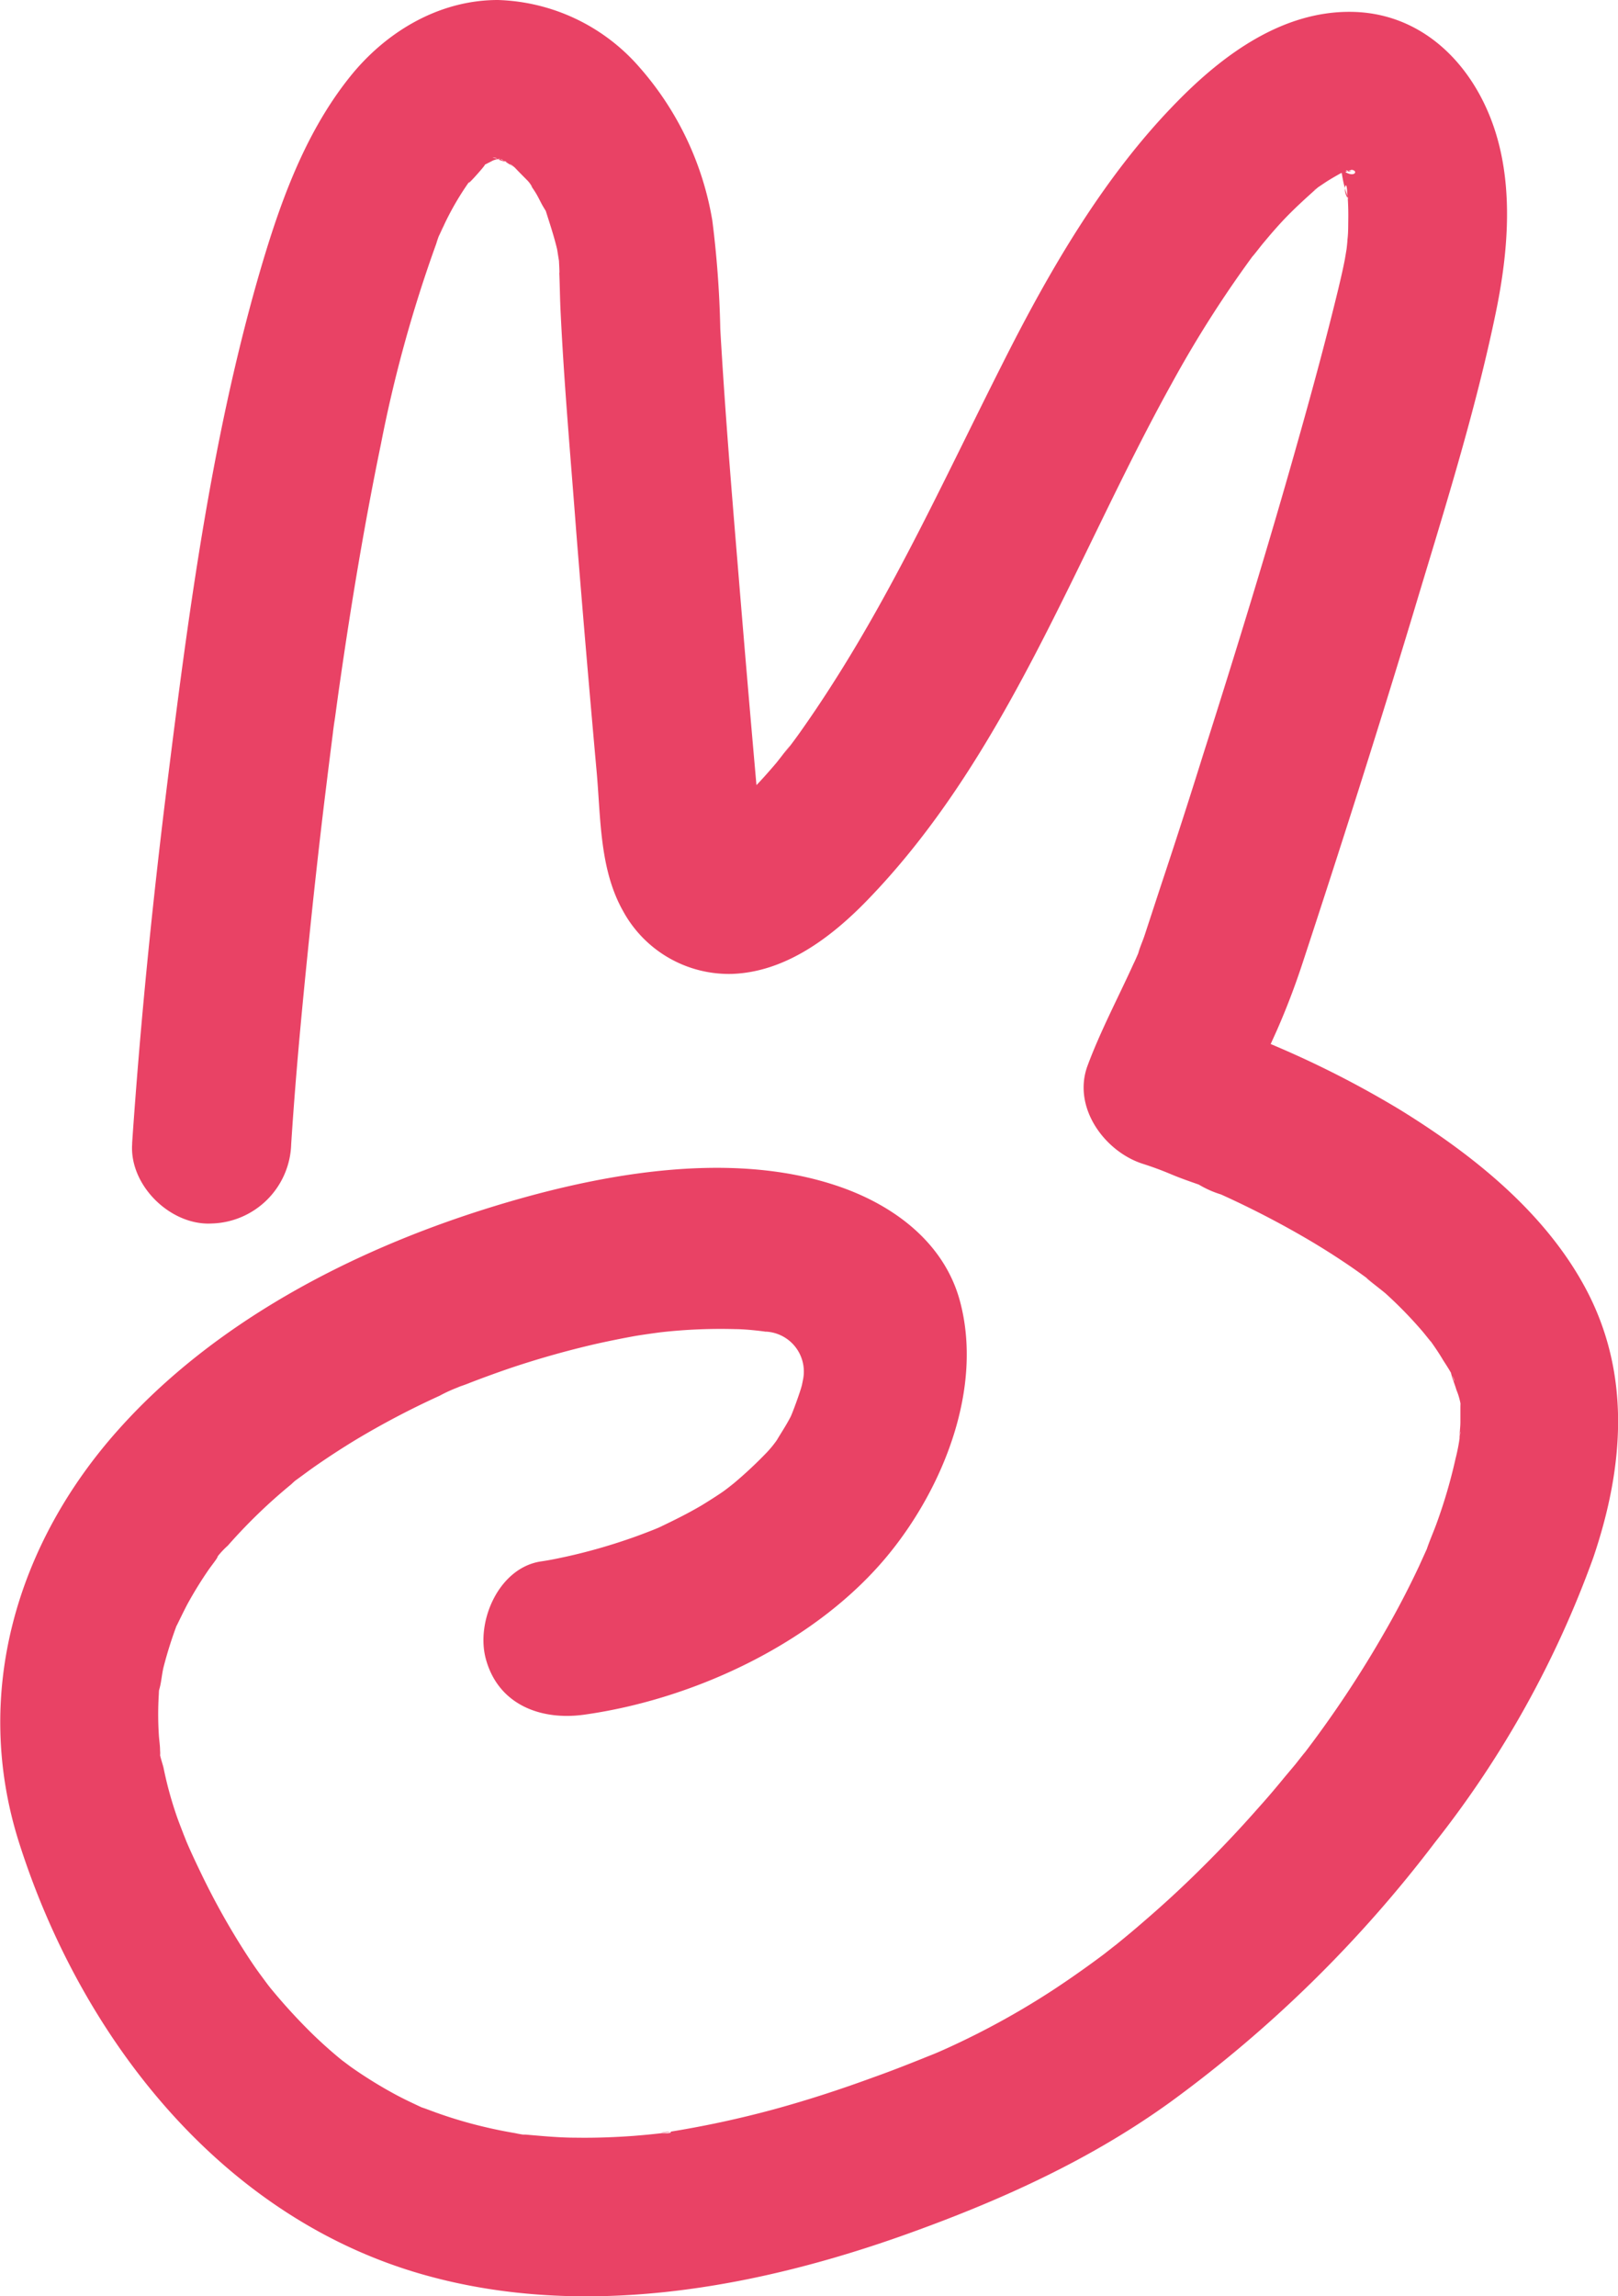 <svg xmlns="http://www.w3.org/2000/svg" viewBox="0 0 158.3 224.56"><defs><style>.cls-1{fill:#e94265;}</style></defs><title>2Fichier 1</title><g id="Calque_2" data-name="Calque 2"><g id="Calque_6" data-name="Calque 6"><path class="cls-1" d="M124.32,102.1l.61-1.35c.91-2.07,1.72-4.19,2.43-6.33C131.12,83,134.79,71.49,138.26,60c2.94-9.8,6.1-19.71,8.15-29.75,1.18-5.84,1.69-12.36-.35-18.09-2.17-6.1-7.05-10.9-13.82-11s-12.56,4.19-17,8.71C108,17.2,102.62,26.53,98,35.73,92.68,46.26,87.79,57,81.43,66.92q-1.55,2.43-3.21,4.77c-.49.69-1,1.36-1.5,2,1.42-1.94-.41.49-.77.92-.63.74-1.27,1.47-1.94,2.17q-.93-10.48-1.79-21c-.65-7.86-1.3-15.73-1.75-23.61a99.24,99.24,0,0,0-.78-10.61,30.21,30.21,0,0,0-7.1-14.95A19.1,19.1,0,0,0,48.71,0c-5.79,0-11,3.14-14.52,7.57-4.56,5.72-7,12.84-9,19.81-4.58,16.08-6.79,32.88-8.85,49.43-1.44,11.62-2.61,23.26-3.41,34.94v.12c-.28,4.07,3.77,8,7.78,7.78a8,8,0,0,0,7.78-7.78h0C29,103.93,29.8,96,30.63,88.1c.4-3.69.81-7.37,1.27-11.06.22-1.81.45-3.63.68-5.44,0-.1.27-2,.1-.71s.08-.62.1-.72c.16-1.18.32-2.36.49-3.53,1.12-7.78,2.41-15.53,4-23.22a131.43,131.43,0,0,1,5.41-19.58,10.58,10.58,0,0,1,.68-1.73s-.88,1.94-.15.41c.1-.23.21-.46.31-.68A28.07,28.07,0,0,1,46,17.64c-.65.93,1.27-1.22,1.41-1.47.43-.77-1.21.59.17-.14.1-.05,1.8-.9.6-.4s.47-.08.61-.12c1.29-.42-.33,0-.53.06h.5c.87,0,.68,0-.55-.13.39-.12,1.11.35,1.48.4-1.32-.18-1-.53-.41-.14s.92.59,1.38.86c-1.37-.83-.59-.5-.26-.14s.83.85,1.24,1.27.67,1.11-.08-.13c.27.45.59.87.87,1.33s.51,1,.78,1.43c1,1.69-.33-1.29.29.63.36,1.13.72,2.23,1,3.4,0-.08.34,2.24.22,1.13s.06,1.32,0,1.21c.05,1.14.06,2.28.11,3.42.34,7.32,1,14.62,1.55,21.92q.94,11.76,2,23.5c.4,4.51.28,9.46,2.56,13.53a11.79,11.79,0,0,0,10.71,6.18c5.18-.19,9.63-3.54,13.1-7.1C98.53,74,105.23,54.45,114.64,37.5a111.5,111.5,0,0,1,8.25-12.9c-1,1.37.5-.61.85-1,.53-.64,1.07-1.26,1.63-1.87,1.2-1.29,2.48-2.44,3.79-3.6,1-.87-.55.5-.6.45l1-.67c.49-.33,1-.62,1.53-.92.18-.11.41-.18.59-.3,1-.71-1.68.49-.85.34a10.74,10.74,0,0,0,1.5-.46c1.66-.56-2.15.45-.54.08,1.36-.31.86,1.15-.65-.18a5.16,5.16,0,0,0,1.08.3c-.66.17-2.08-1.12-.68-.17.64.43-1.74-1.55-.53-.36.12.12.32.46.47.53-.12-.05-1.07-1.74-.78-1a7.06,7.06,0,0,0,.64,1.09c.89,1.33-.57-2.06-.1-.21a12,12,0,0,0,.68,2.8c-.64-.72-.18-2.11-.12-.75,0,.23,0,.46.06.68.05.72.06,1.44.05,2.16s0,1.26-.08,1.9c0,.4-.29,2.46-.07.95s-.12.63-.19,1c-.18.94-.4,1.87-.62,2.8-1.17,4.83-2.47,9.64-3.82,14.42-2.94,10.47-6.13,20.86-9.43,31.22q-2,6.41-4.13,12.8-.8,2.44-1.6,4.88c-.2.6-.49,1.21-.63,1.81-.22.92.91-2,.21-.5-.23.47-.43,1-.65,1.43-1.51,3.33-3.25,6.6-4.51,10-1.48,4.06,1.69,8.38,5.44,9.57.91.29,1.81.62,2.71,1s1.79.69,2.68,1l.82.33c1.1.45-.8-.33-.81-.34a9.81,9.81,0,0,0,2.23,1,91.07,91.07,0,0,1,8.39,4.33q2.22,1.3,4.35,2.76c.71.49,1.41,1,2.11,1.52-1.79-1.3.82.7,1.25,1.07A41.26,41.26,0,0,1,139,130c.56.63,1.6,2.05.53.54.57.8,1.14,1.59,1.64,2.44.19.32,1.19,1.75,1.11,2.13,0-.13-.54-1.63-.24-.54.13.45.32.89.45,1.35a6.64,6.64,0,0,1,.51,2.32c0-.06-.1-2-.12-.64,0,.49,0,1,0,1.47s-.08,1-.08,1.49c0,1.53,0-.58.08-.53a18.53,18.53,0,0,1-.48,2.64,50.33,50.33,0,0,1-1.79,6.15c-.31.88-.7,1.74-1,2.62-.4,1.19.78-1.68-.09.21l-.68,1.5q-1.53,3.26-3.32,6.37a107.31,107.31,0,0,1-8.14,12.23c.9-1.18-.65.8-.67.82l-1,1.19c-.82,1-1.66,2-2.51,2.94q-2.82,3.21-5.87,6.21-2.62,2.59-5.43,5c-.87.76-1.76,1.5-2.66,2.23,0,0-2,1.56-.84.67-1.72,1.3-3.48,2.55-5.27,3.73a77.9,77.9,0,0,1-10.4,5.73c-.55.25-1.09.49-1.64.7,2.35-.91-.18.07-.73.3-1.65.66-3.3,1.31-5,1.91-3.16,1.16-6.36,2.2-9.61,3.09a99.32,99.32,0,0,1-10.38,2.23c-1.62.27.22-.16.27,0s-.91.11-1,.12c-.86.1-1.72.18-2.59.25-1.9.14-3.8.21-5.71.18-1.64,0-3.27-.16-4.91-.3-.56,0-1.79,0,.27.06a9.45,9.45,0,0,1-1.28-.2c-.94-.16-1.87-.34-2.8-.56a43.56,43.56,0,0,1-5-1.47l-1-.37c-1.74-.61,1.57.76-.1,0-.9-.42-1.79-.83-2.66-1.29a43.33,43.33,0,0,1-4.46-2.74c-.3-.21-1.83-1.39-.25-.14l-.9-.73c-.91-.75-1.79-1.54-2.64-2.36a56.61,56.61,0,0,1-4-4.35c-.26-.3-1.13-1.47-.2-.23l-1-1.35c-.73-1-1.43-2.09-2.1-3.17a72.23,72.23,0,0,1-3.57-6.51c-.58-1.2-1.15-2.4-1.66-3.63.4.95-.13-.34-.16-.43-.25-.66-.51-1.3-.74-2A36.63,36.63,0,0,1,16,172.88c-.1-.45-.59-1.77-.42-2.24-.3.82.18,1.76.08.53,0-.5-.09-1-.12-1.52a31.72,31.72,0,0,1,0-4c0-.35.07-.69.1-1,.11-1.5-.4,1.61-.08.64.22-.69.26-1.49.43-2.21a40.26,40.26,0,0,1,1.2-3.87c.68-1.93-.77,1.47.17-.38.33-.67.65-1.34,1-2a39,39,0,0,1,2.05-3.32c.24-.34.5-.67.73-1,.46-.68-.11-.4-.46.58a8.4,8.4,0,0,1,1.61-1.94,53,53,0,0,1,6.21-6,8.13,8.13,0,0,1,1-.83c-.08.05-1.56,1.16-.52.41.6-.43,1.19-.88,1.79-1.3q1.94-1.35,3.94-2.57A81.92,81.92,0,0,1,43,136.5a14.55,14.55,0,0,1,2.06-.92c-1.86.53-.28.12.63-.24,1.38-.54,2.78-1.05,4.18-1.53,2.79-.94,5.63-1.74,8.5-2.4,1.27-.28,2.55-.54,3.83-.77.66-.11,2.22-.33,2.6-.37a52.05,52.05,0,0,1,7.17-.29c1,0,2.67.2,2.92.25l.14,0a3.91,3.91,0,0,1,3.55,4.61l-.12.6c-.17.7-1,2.95-1.14,3.17-.4.77-.88,1.49-1.32,2.23a10.34,10.34,0,0,1-1,1.22,40.84,40.84,0,0,1-3.21,3c-.3.24-.84.67-1.17.89-.66.45-1.33.87-2,1.28-1.33.78-2.7,1.46-4.09,2.12-.32.16-2.07.83-2.84,1.09a55.64,55.64,0,0,1-6.21,1.77c-.83.18-1.67.36-2.51.48-4.16.59-6.45,5.88-5.43,9.57,1.23,4.47,5.39,6,9.57,5.43C68,166.18,80,160.55,87,151.93c5.32-6.54,9.21-16.22,6.91-24.72-1.54-5.67-6.41-9.29-11.71-11.14-10.87-3.79-24.2-1.16-34.81,2.19-13.18,4.16-26.44,11.08-35.76,21.5-10,11.15-14.39,25.89-9.76,40.45,6.08,19.1,19.8,36.7,39.68,42.27,15.68,4.4,32.6,1.27,47.61-4.16,9-3.25,17.59-7.16,25.34-12.75a124.63,124.63,0,0,0,25.91-25.42,99.15,99.15,0,0,0,15.47-27.82c3-8.84,3.74-18-.79-26.41-4-7.42-11-13-18.08-17.37A97.19,97.19,0,0,0,124.32,102.1Z"/></g></g></svg>